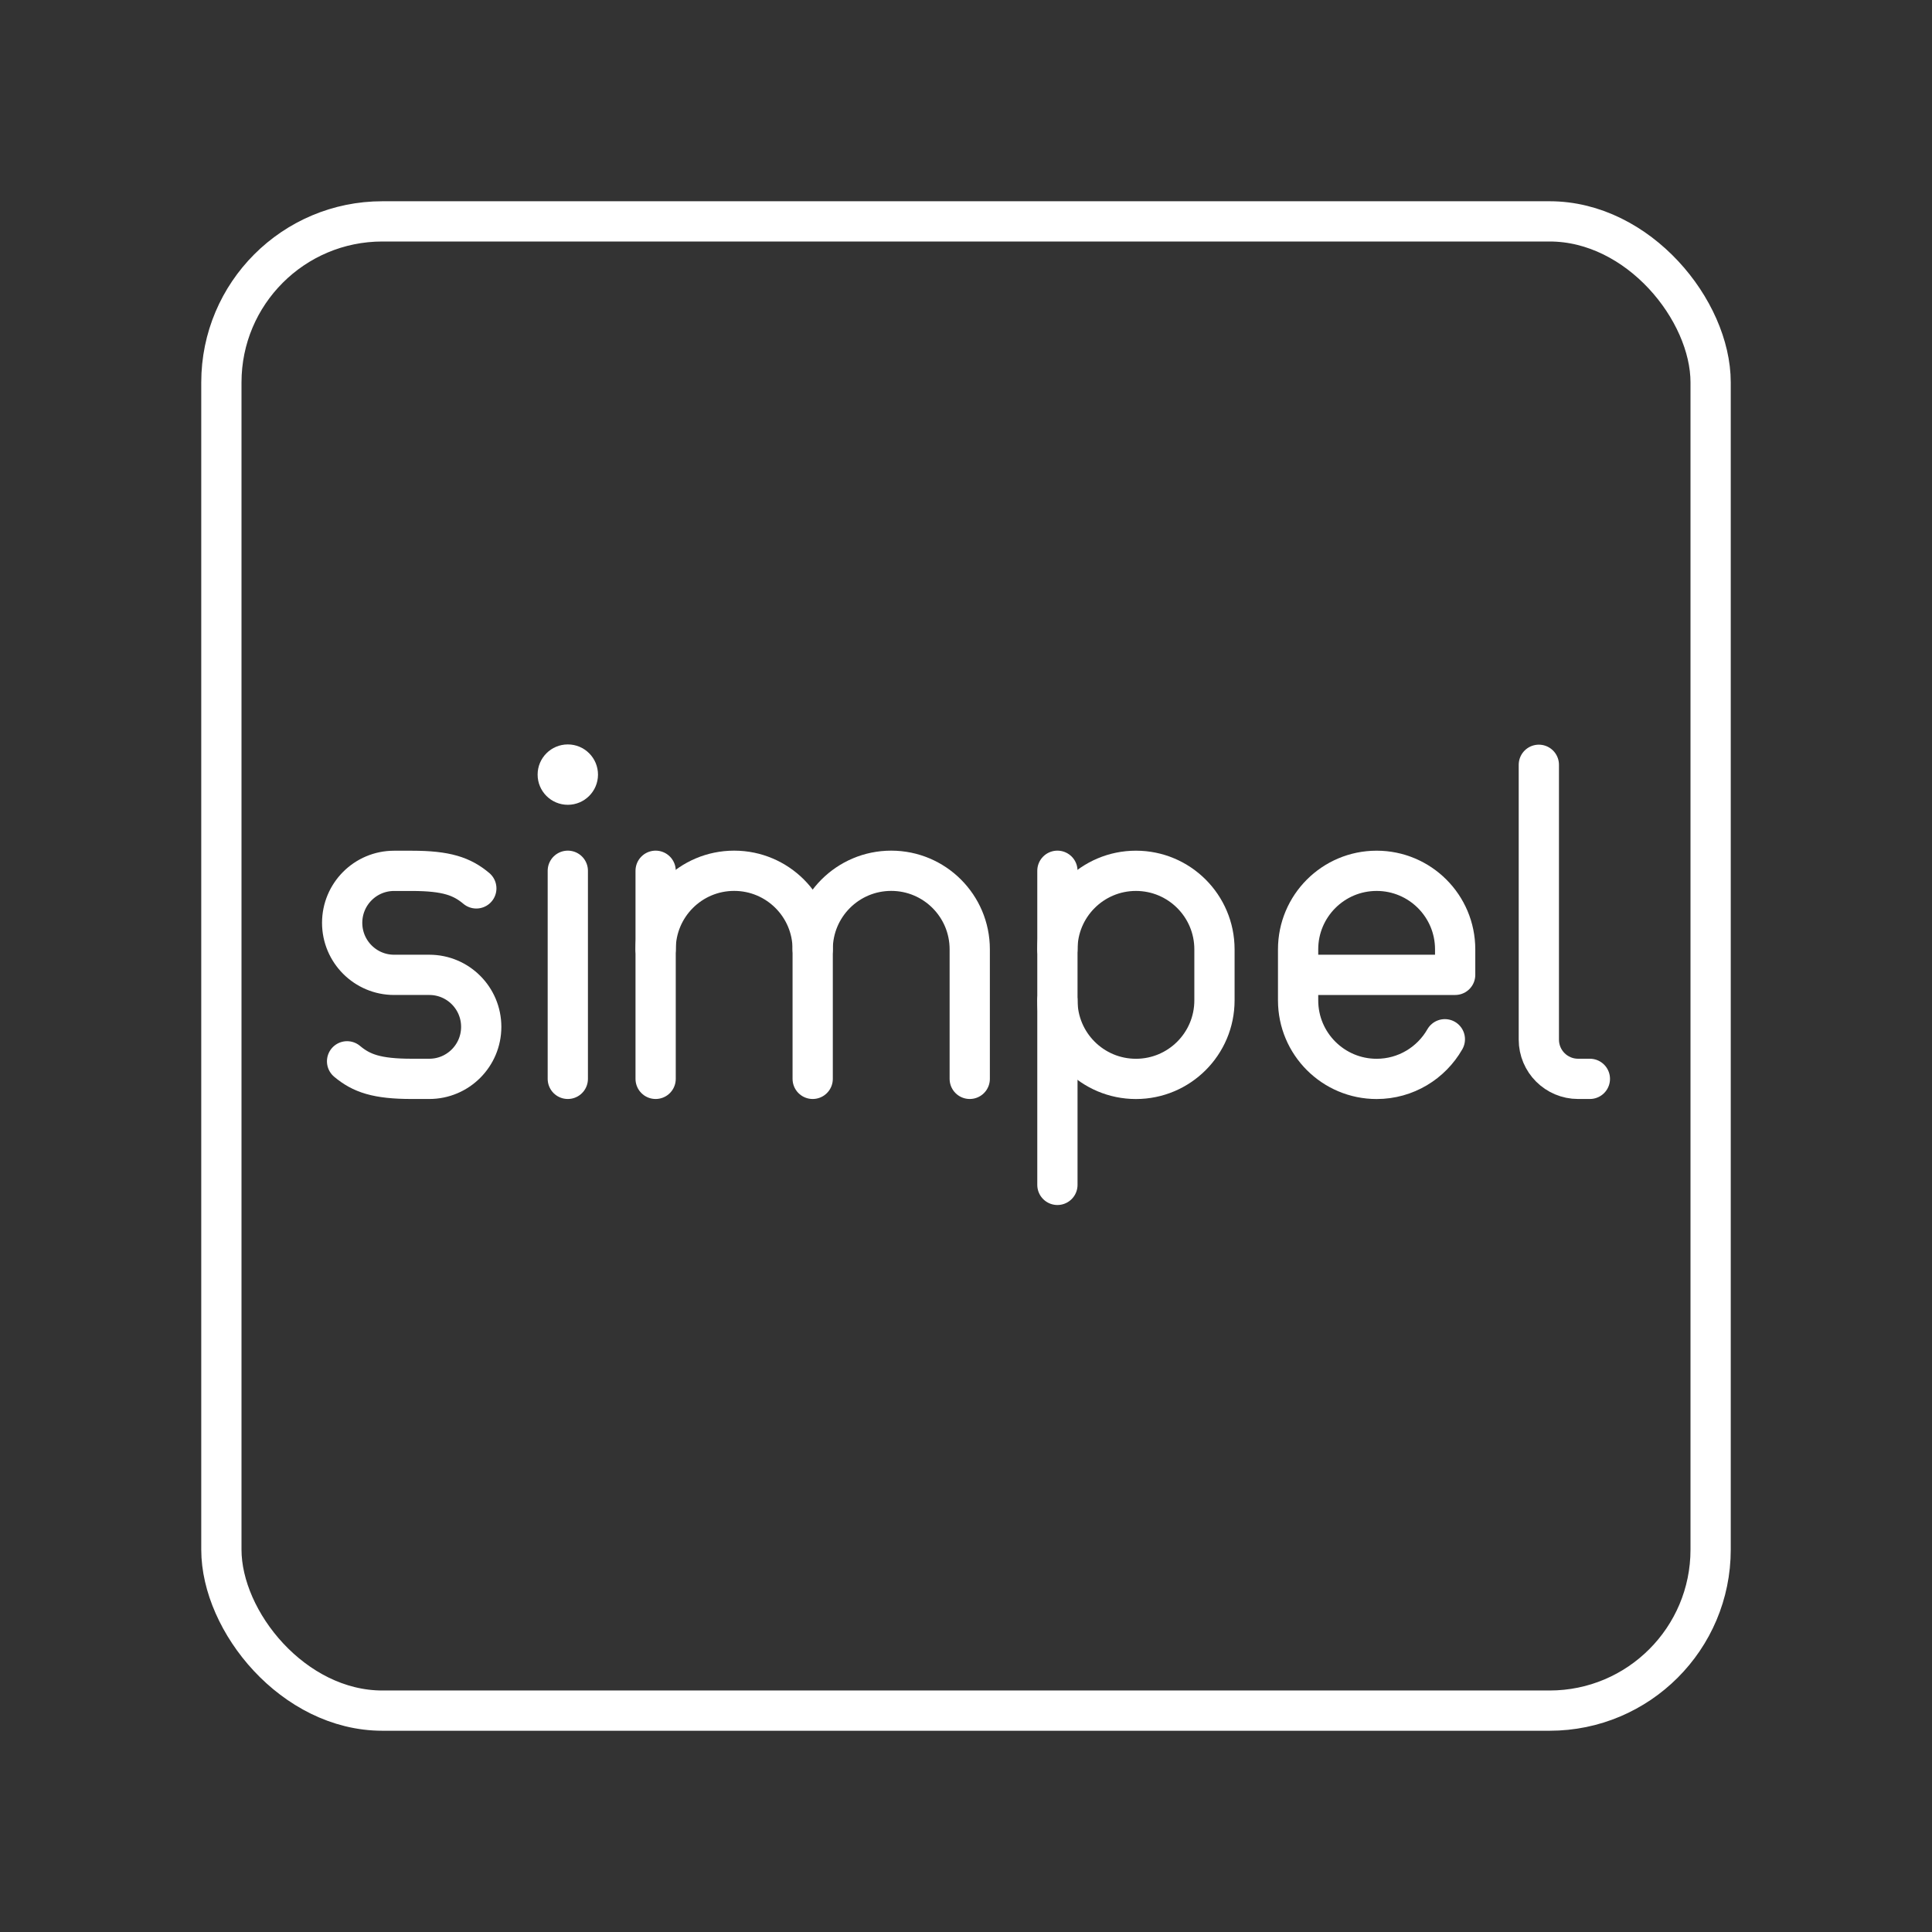 <?xml version="1.0" encoding="UTF-8"?><svg id="b" xmlns="http://www.w3.org/2000/svg" viewBox="0 0 48 48"><rect x="0" y="0" width="48" height="48" fill="#333333" stroke="none"/><defs><style>.c{fill:none;stroke:#fff;stroke-linecap:round;stroke-linejoin:round;}.d{fill:#fff;stroke-width:0px;}</style></defs><path class="c" d="M16.289,23.585c0-1.077.873-1.951,1.951-1.951h0c1.077,0,1.951.873,1.951,1.951v3.219"/><line class="c" x1="16.289" y1="21.634" x2="16.289" y2="26.804"/><path class="c" d="M20.191,23.585c0-1.077.873-1.951,1.951-1.951h0c1.077,0,1.951.873,1.951,1.951v3.219"/><circle class="d" cx="14.107" cy="19.245" r=".75"/><line class="c" x1="14.107" y1="21.634" x2="14.107" y2="26.804"/><path class="c" d="M8.623,26.368c.356.299.741.436,1.605.436h.438c.712,0,1.29-.579,1.29-1.292h0c0-.714-.577-1.292-1.29-1.292h-.875c-.712,0-1.29-.579-1.29-1.292h0c0-.714.577-1.292,1.29-1.292h.438c.864,0,1.248.137,1.605.436"/><path class="c" d="M38.232,19.001v6.828c0,.539.437.975.975.975h.293"/><path class="c" d="M35.897,25.82c-.336.588-.969.985-1.695.985h0c-1.077,0-1.951-.873-1.951-1.951v-1.268c0-1.077.873-1.951,1.951-1.951h0c1.077,0,1.951.873,1.951,1.951v.634s-3.902,0-3.902,0"/><path class="c" d="M26.271,24.854c0,1.077.873,1.951,1.951,1.951h0c1.077,0,1.951-.873,1.951-1.951v-1.268c0-1.077-.873-1.951-1.951-1.951h0c-1.077,0-1.951.873-1.951,1.951"/><line class="c" x1="26.271" y1="21.634" x2="26.271" y2="29.438"/><rect class="c" x="5.5" y="5.5" width="37" height="37" rx="4" ry="4"/></svg>